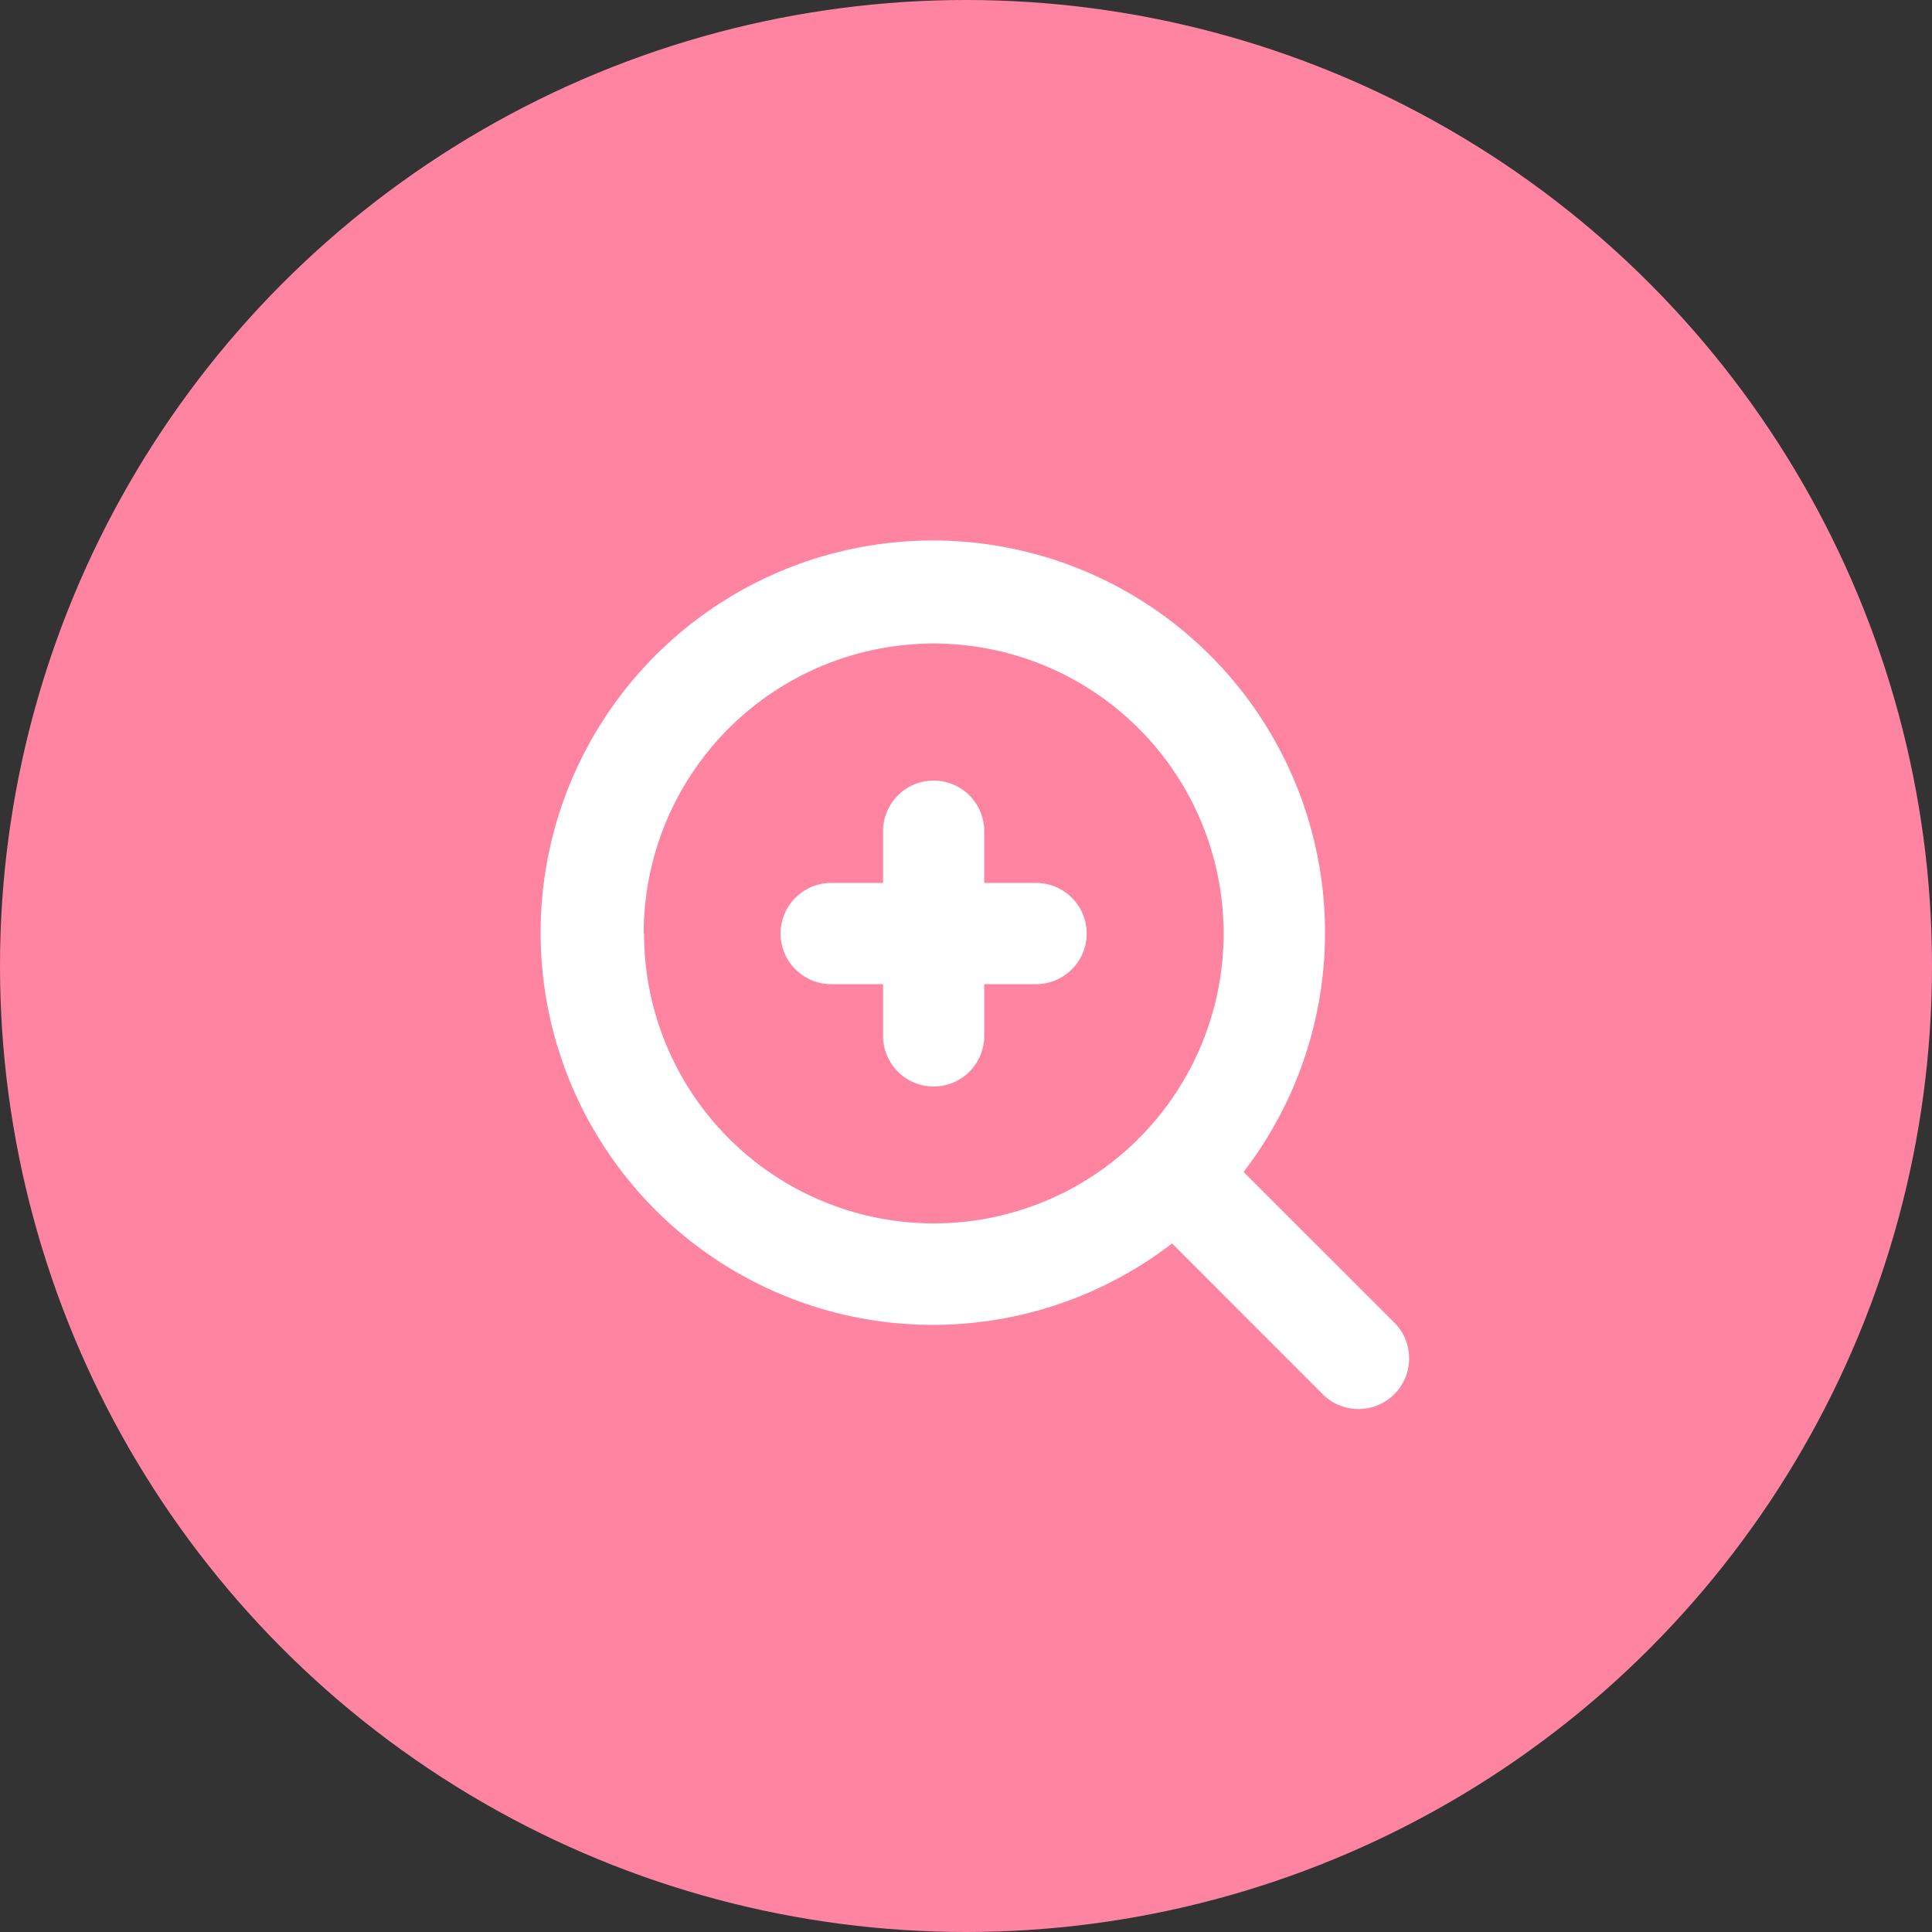 <svg id="zoom_icon" xmlns="http://www.w3.org/2000/svg" width="100" height="100" viewBox="0 0 100 100">
  <rect x="0" y="0" width="100" height="100" fill="#333333" stroke="none"/>
<defs>
    <style>
      .cls-1 {
        fill: #ff84a2;
      }

      .cls-2 {
        fill: #fff;
        fill-rule: evenodd;
      }
    </style>
  </defs>
  <circle class="cls-1" cx="50" cy="50" r="50"/>
  <path class="cls-2" d="M726.367,2284.66a20.3,20.3,0,1,0-3.7,3.7l7.854,7.86a2.621,2.621,0,0,0,3.7-3.71Zm-31.049-12.34a15.008,15.008,0,1,1,25.7,10.53l-0.085.07-0.072.09a15,15,0,0,1-25.525-10.69h-0.013Zm20.316-2.62h-2.69v-2.68a2.618,2.618,0,1,0-5.236,0v2.68h-2.684a2.62,2.62,0,0,0,0,5.24h2.684v2.68a2.618,2.618,0,1,0,5.236,0v-2.68h2.683a2.62,2.62,0,0,0,0-5.24h0.007Z" transform="translate(-662 -2224)"/>
</svg>
